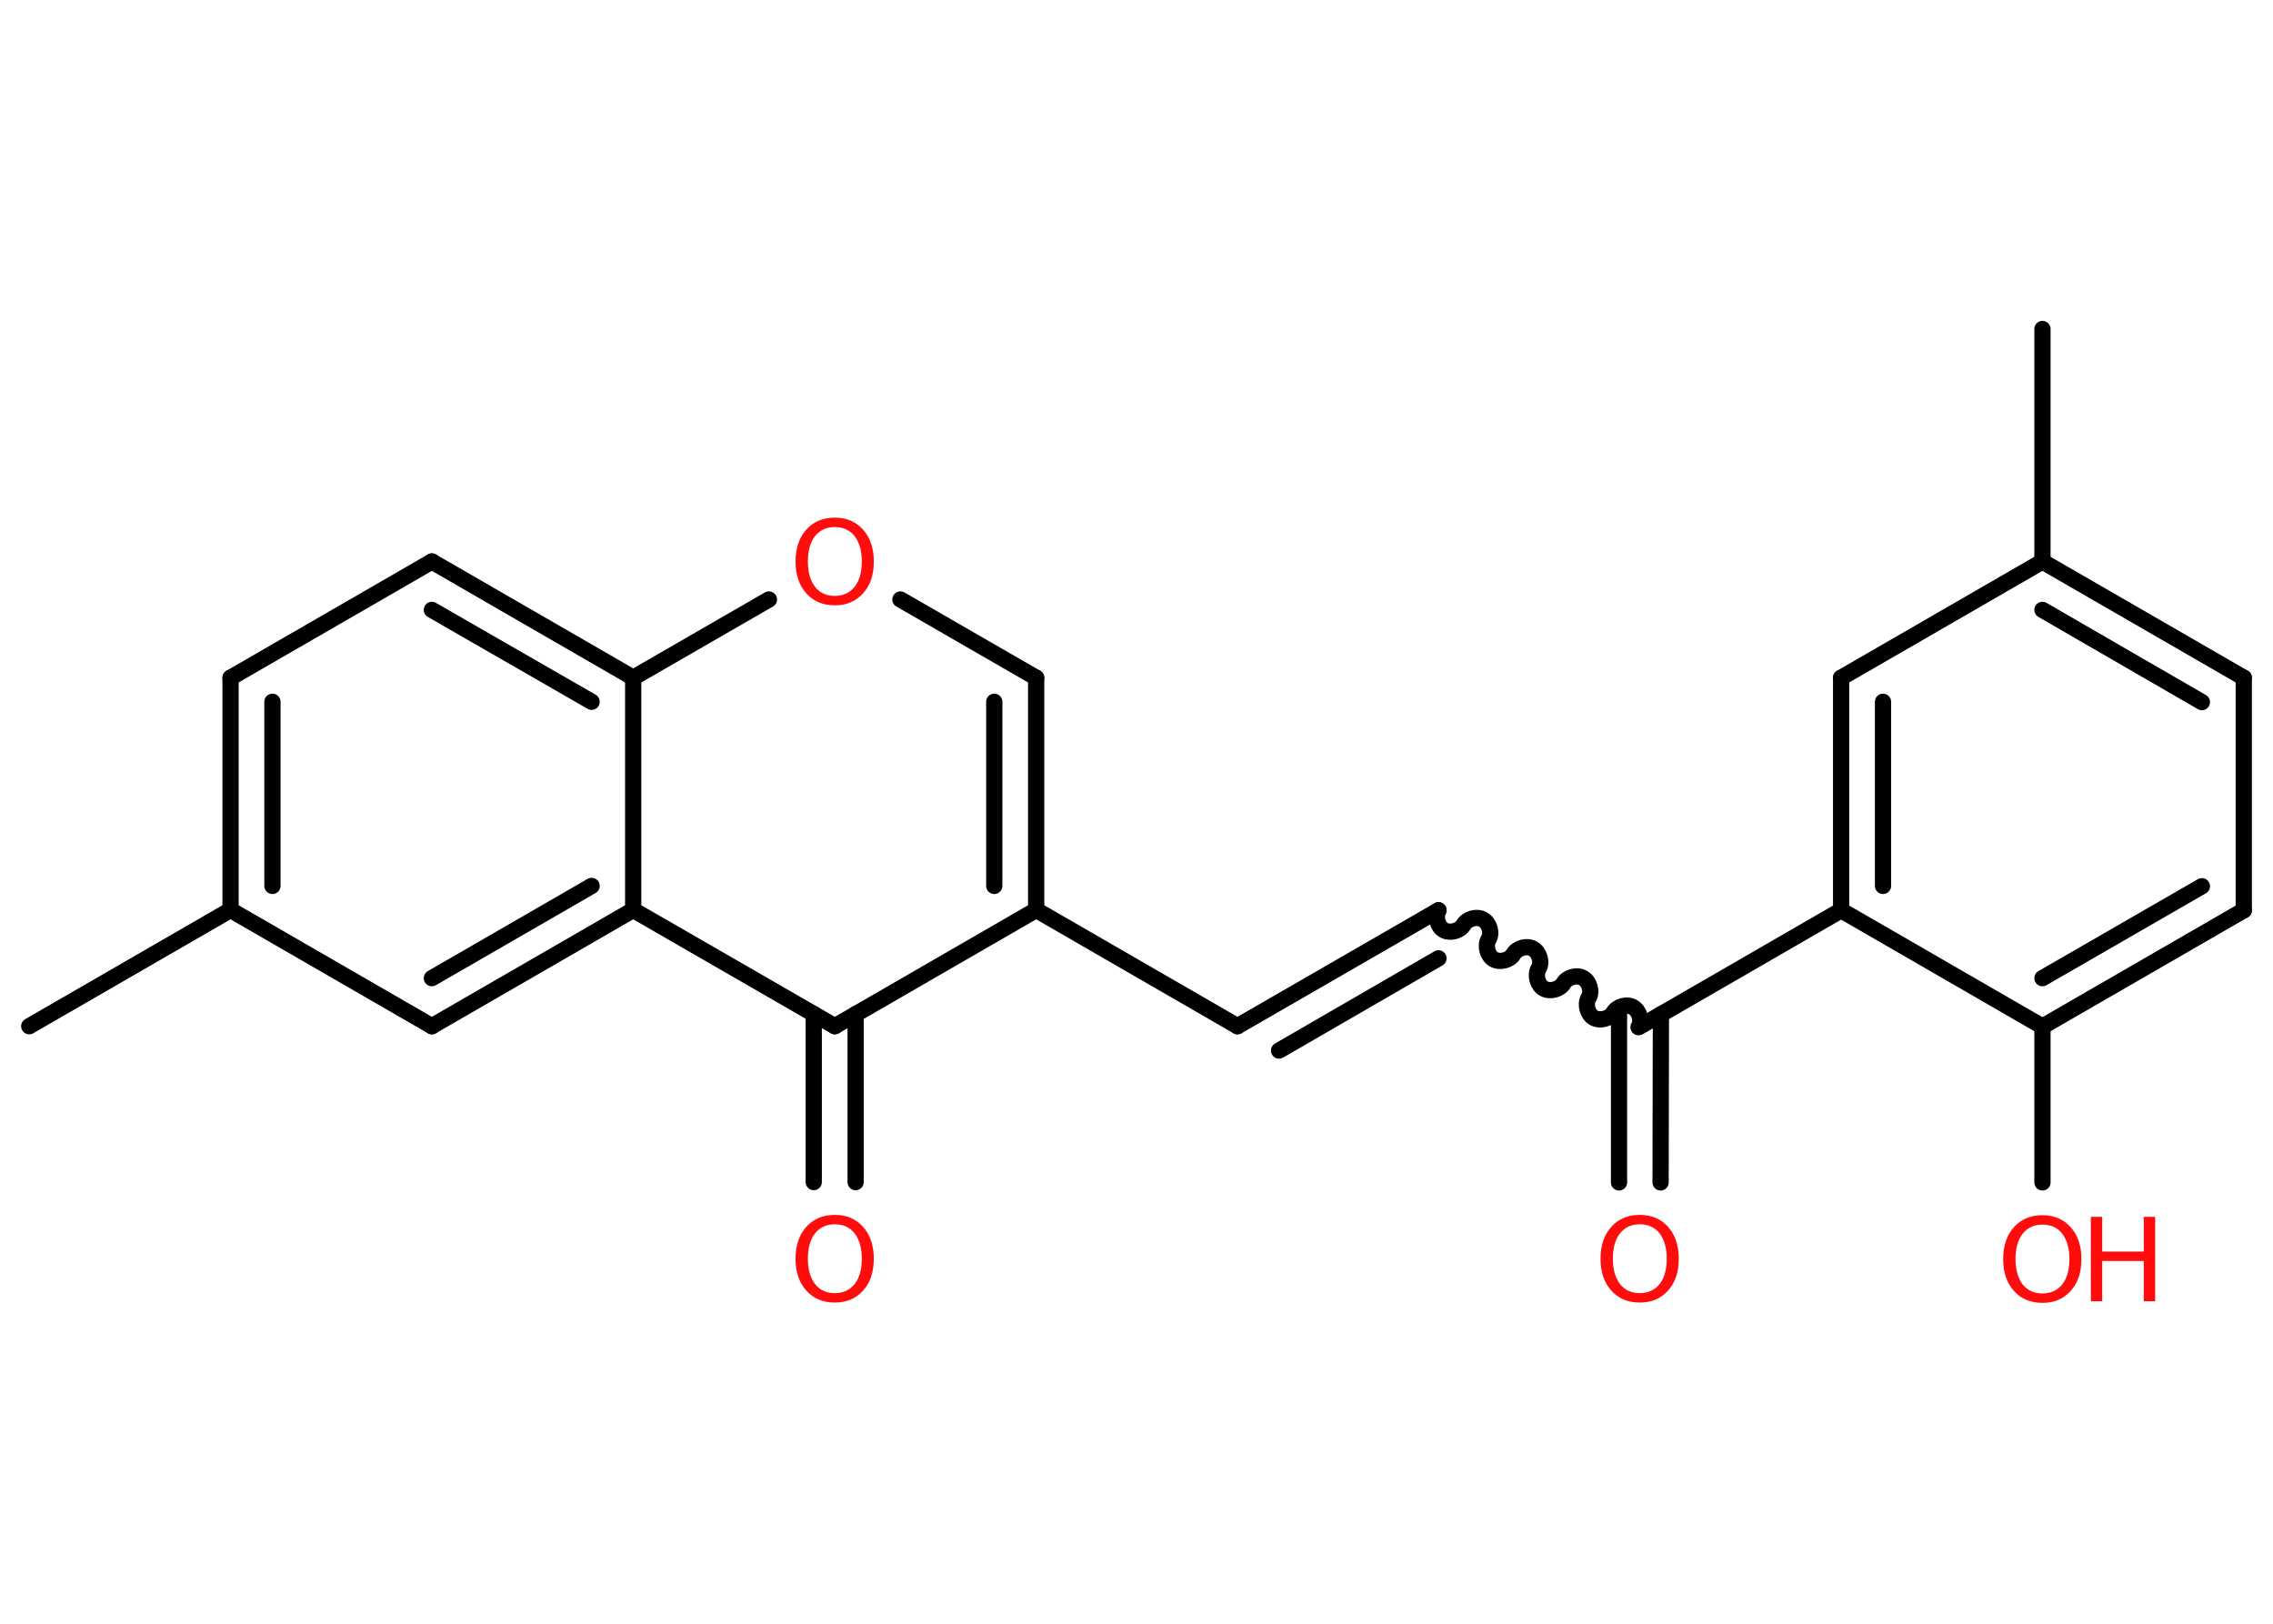 <?xml version='1.0' encoding='UTF-8'?>
<!DOCTYPE svg PUBLIC "-//W3C//DTD SVG 1.1//EN" "http://www.w3.org/Graphics/SVG/1.1/DTD/svg11.dtd">
<svg version='1.2' xmlns='http://www.w3.org/2000/svg' xmlns:xlink='http://www.w3.org/1999/xlink' width='70.0mm' height='50.0mm' viewBox='0 0 70.0 50.0'>
  <desc>Generated by the Chemistry Development Kit (http://github.com/cdk)</desc>
  <g stroke-linecap='round' stroke-linejoin='round' stroke='#000000' stroke-width='.5' fill='#FF0D0D'>
    <rect x='.0' y='.0' width='70.0' height='50.0' fill='#FFFFFF' stroke='none'/>
    <g id='mol1' class='mol'>
      <line id='mol1bnd1' class='bond' x1='62.9' y1='10.13' x2='62.9' y2='17.29'/>
      <g id='mol1bnd2' class='bond'>
        <line x1='69.1' y1='20.87' x2='62.9' y2='17.29'/>
        <line x1='67.81' y1='21.62' x2='62.9' y2='18.78'/>
      </g>
      <line id='mol1bnd3' class='bond' x1='69.1' y1='20.87' x2='69.1' y2='28.03'/>
      <g id='mol1bnd4' class='bond'>
        <line x1='62.9' y1='31.61' x2='69.1' y2='28.03'/>
        <line x1='62.9' y1='30.12' x2='67.81' y2='27.29'/>
      </g>
      <line id='mol1bnd5' class='bond' x1='62.9' y1='31.61' x2='62.9' y2='36.41'/>
      <line id='mol1bnd6' class='bond' x1='62.9' y1='31.61' x2='56.7' y2='28.03'/>
      <line id='mol1bnd7' class='bond' x1='56.7' y1='28.03' x2='50.5' y2='31.61'/>
      <g id='mol1bnd8' class='bond'>
        <line x1='51.15' y1='31.23' x2='51.14' y2='36.41'/>
        <line x1='49.86' y1='31.23' x2='49.86' y2='36.41'/>
      </g>
      <path id='mol1bnd9' class='bond' d='M44.3 28.03c-.11 .19 -.03 .5 .16 .61c.19 .11 .5 .03 .61 -.16c.11 -.19 .42 -.28 .61 -.16c.19 .11 .28 .42 .16 .61c-.11 .19 -.03 .5 .16 .61c.19 .11 .5 .03 .61 -.16c.11 -.19 .42 -.28 .61 -.16c.19 .11 .28 .42 .16 .61c-.11 .19 -.03 .5 .16 .61c.19 .11 .5 .03 .61 -.16c.11 -.19 .42 -.28 .61 -.16c.19 .11 .28 .42 .16 .61c-.11 .19 -.03 .5 .16 .61c.19 .11 .5 .03 .61 -.16c.11 -.19 .42 -.28 .61 -.16c.19 .11 .28 .42 .16 .61' fill='none' stroke='#000000' stroke-width='.5'/>
      <g id='mol1bnd10' class='bond'>
        <line x1='44.3' y1='28.03' x2='38.11' y2='31.6'/>
        <line x1='44.3' y1='29.51' x2='39.39' y2='32.35'/>
      </g>
      <line id='mol1bnd11' class='bond' x1='38.11' y1='31.6' x2='31.91' y2='28.02'/>
      <g id='mol1bnd12' class='bond'>
        <line x1='31.91' y1='28.02' x2='31.91' y2='20.87'/>
        <line x1='30.62' y1='27.28' x2='30.62' y2='21.61'/>
      </g>
      <line id='mol1bnd13' class='bond' x1='31.91' y1='20.87' x2='27.73' y2='18.46'/>
      <line id='mol1bnd14' class='bond' x1='23.68' y1='18.46' x2='19.5' y2='20.87'/>
      <g id='mol1bnd15' class='bond'>
        <line x1='19.5' y1='20.87' x2='13.3' y2='17.29'/>
        <line x1='18.22' y1='21.61' x2='13.3' y2='18.78'/>
      </g>
      <line id='mol1bnd16' class='bond' x1='13.3' y1='17.29' x2='7.1' y2='20.87'/>
      <g id='mol1bnd17' class='bond'>
        <line x1='7.1' y1='20.87' x2='7.1' y2='28.02'/>
        <line x1='8.39' y1='21.61' x2='8.39' y2='27.28'/>
      </g>
      <line id='mol1bnd18' class='bond' x1='7.1' y1='28.02' x2='.9' y2='31.6'/>
      <line id='mol1bnd19' class='bond' x1='7.1' y1='28.02' x2='13.3' y2='31.6'/>
      <g id='mol1bnd20' class='bond'>
        <line x1='13.3' y1='31.6' x2='19.5' y2='28.02'/>
        <line x1='13.3' y1='30.12' x2='18.22' y2='27.28'/>
      </g>
      <line id='mol1bnd21' class='bond' x1='19.5' y1='20.87' x2='19.5' y2='28.02'/>
      <line id='mol1bnd22' class='bond' x1='19.5' y1='28.02' x2='25.71' y2='31.6'/>
      <line id='mol1bnd23' class='bond' x1='31.91' y1='28.02' x2='25.71' y2='31.6'/>
      <g id='mol1bnd24' class='bond'>
        <line x1='26.35' y1='31.23' x2='26.35' y2='36.4'/>
        <line x1='25.06' y1='31.23' x2='25.06' y2='36.4'/>
      </g>
      <g id='mol1bnd25' class='bond'>
        <line x1='56.7' y1='20.87' x2='56.7' y2='28.03'/>
        <line x1='57.99' y1='21.61' x2='57.99' y2='27.28'/>
      </g>
      <line id='mol1bnd26' class='bond' x1='62.9' y1='17.29' x2='56.7' y2='20.87'/>
      <g id='mol1atm6' class='atom'>
        <path d='M62.9 37.71q-.39 .0 -.61 .28q-.22 .28 -.22 .78q.0 .49 .22 .78q.22 .28 .61 .28q.38 .0 .61 -.28q.22 -.28 .22 -.78q.0 -.49 -.22 -.78q-.22 -.28 -.61 -.28zM62.9 37.42q.54 .0 .87 .37q.33 .37 .33 .98q.0 .62 -.33 .98q-.33 .37 -.87 .37q-.55 .0 -.88 -.37q-.33 -.37 -.33 -.98q.0 -.61 .33 -.98q.33 -.37 .88 -.37z' stroke='none'/>
        <path d='M64.39 37.47h.35v1.07h1.28v-1.07h.35v2.6h-.35v-1.24h-1.28v1.24h-.35v-2.6z' stroke='none'/>
      </g>
      <path id='mol1atm9' class='atom' d='M50.5 37.7q-.39 .0 -.61 .28q-.22 .28 -.22 .78q.0 .49 .22 .78q.22 .28 .61 .28q.38 .0 .61 -.28q.22 -.28 .22 -.78q.0 -.49 -.22 -.78q-.22 -.28 -.61 -.28zM50.5 37.41q.54 .0 .87 .37q.33 .37 .33 .98q.0 .62 -.33 .98q-.33 .37 -.87 .37q-.55 .0 -.88 -.37q-.33 -.37 -.33 -.98q.0 -.61 .33 -.98q.33 -.37 .88 -.37z' stroke='none'/>
      <path id='mol1atm14' class='atom' d='M25.71 16.23q-.39 .0 -.61 .28q-.22 .28 -.22 .78q.0 .49 .22 .78q.22 .28 .61 .28q.38 .0 .61 -.28q.22 -.28 .22 -.78q.0 -.49 -.22 -.78q-.22 -.28 -.61 -.28zM25.71 15.94q.54 .0 .87 .37q.33 .37 .33 .98q.0 .62 -.33 .98q-.33 .37 -.87 .37q-.55 .0 -.88 -.37q-.33 -.37 -.33 -.98q.0 -.61 .33 -.98q.33 -.37 .88 -.37z' stroke='none'/>
      <path id='mol1atm23' class='atom' d='M25.71 37.7q-.39 .0 -.61 .28q-.22 .28 -.22 .78q.0 .49 .22 .78q.22 .28 .61 .28q.38 .0 .61 -.28q.22 -.28 .22 -.78q.0 -.49 -.22 -.78q-.22 -.28 -.61 -.28zM25.71 37.41q.54 .0 .87 .37q.33 .37 .33 .98q.0 .62 -.33 .98q-.33 .37 -.87 .37q-.55 .0 -.88 -.37q-.33 -.37 -.33 -.98q.0 -.61 .33 -.98q.33 -.37 .88 -.37z' stroke='none'/>
    </g>
  </g>
</svg>
